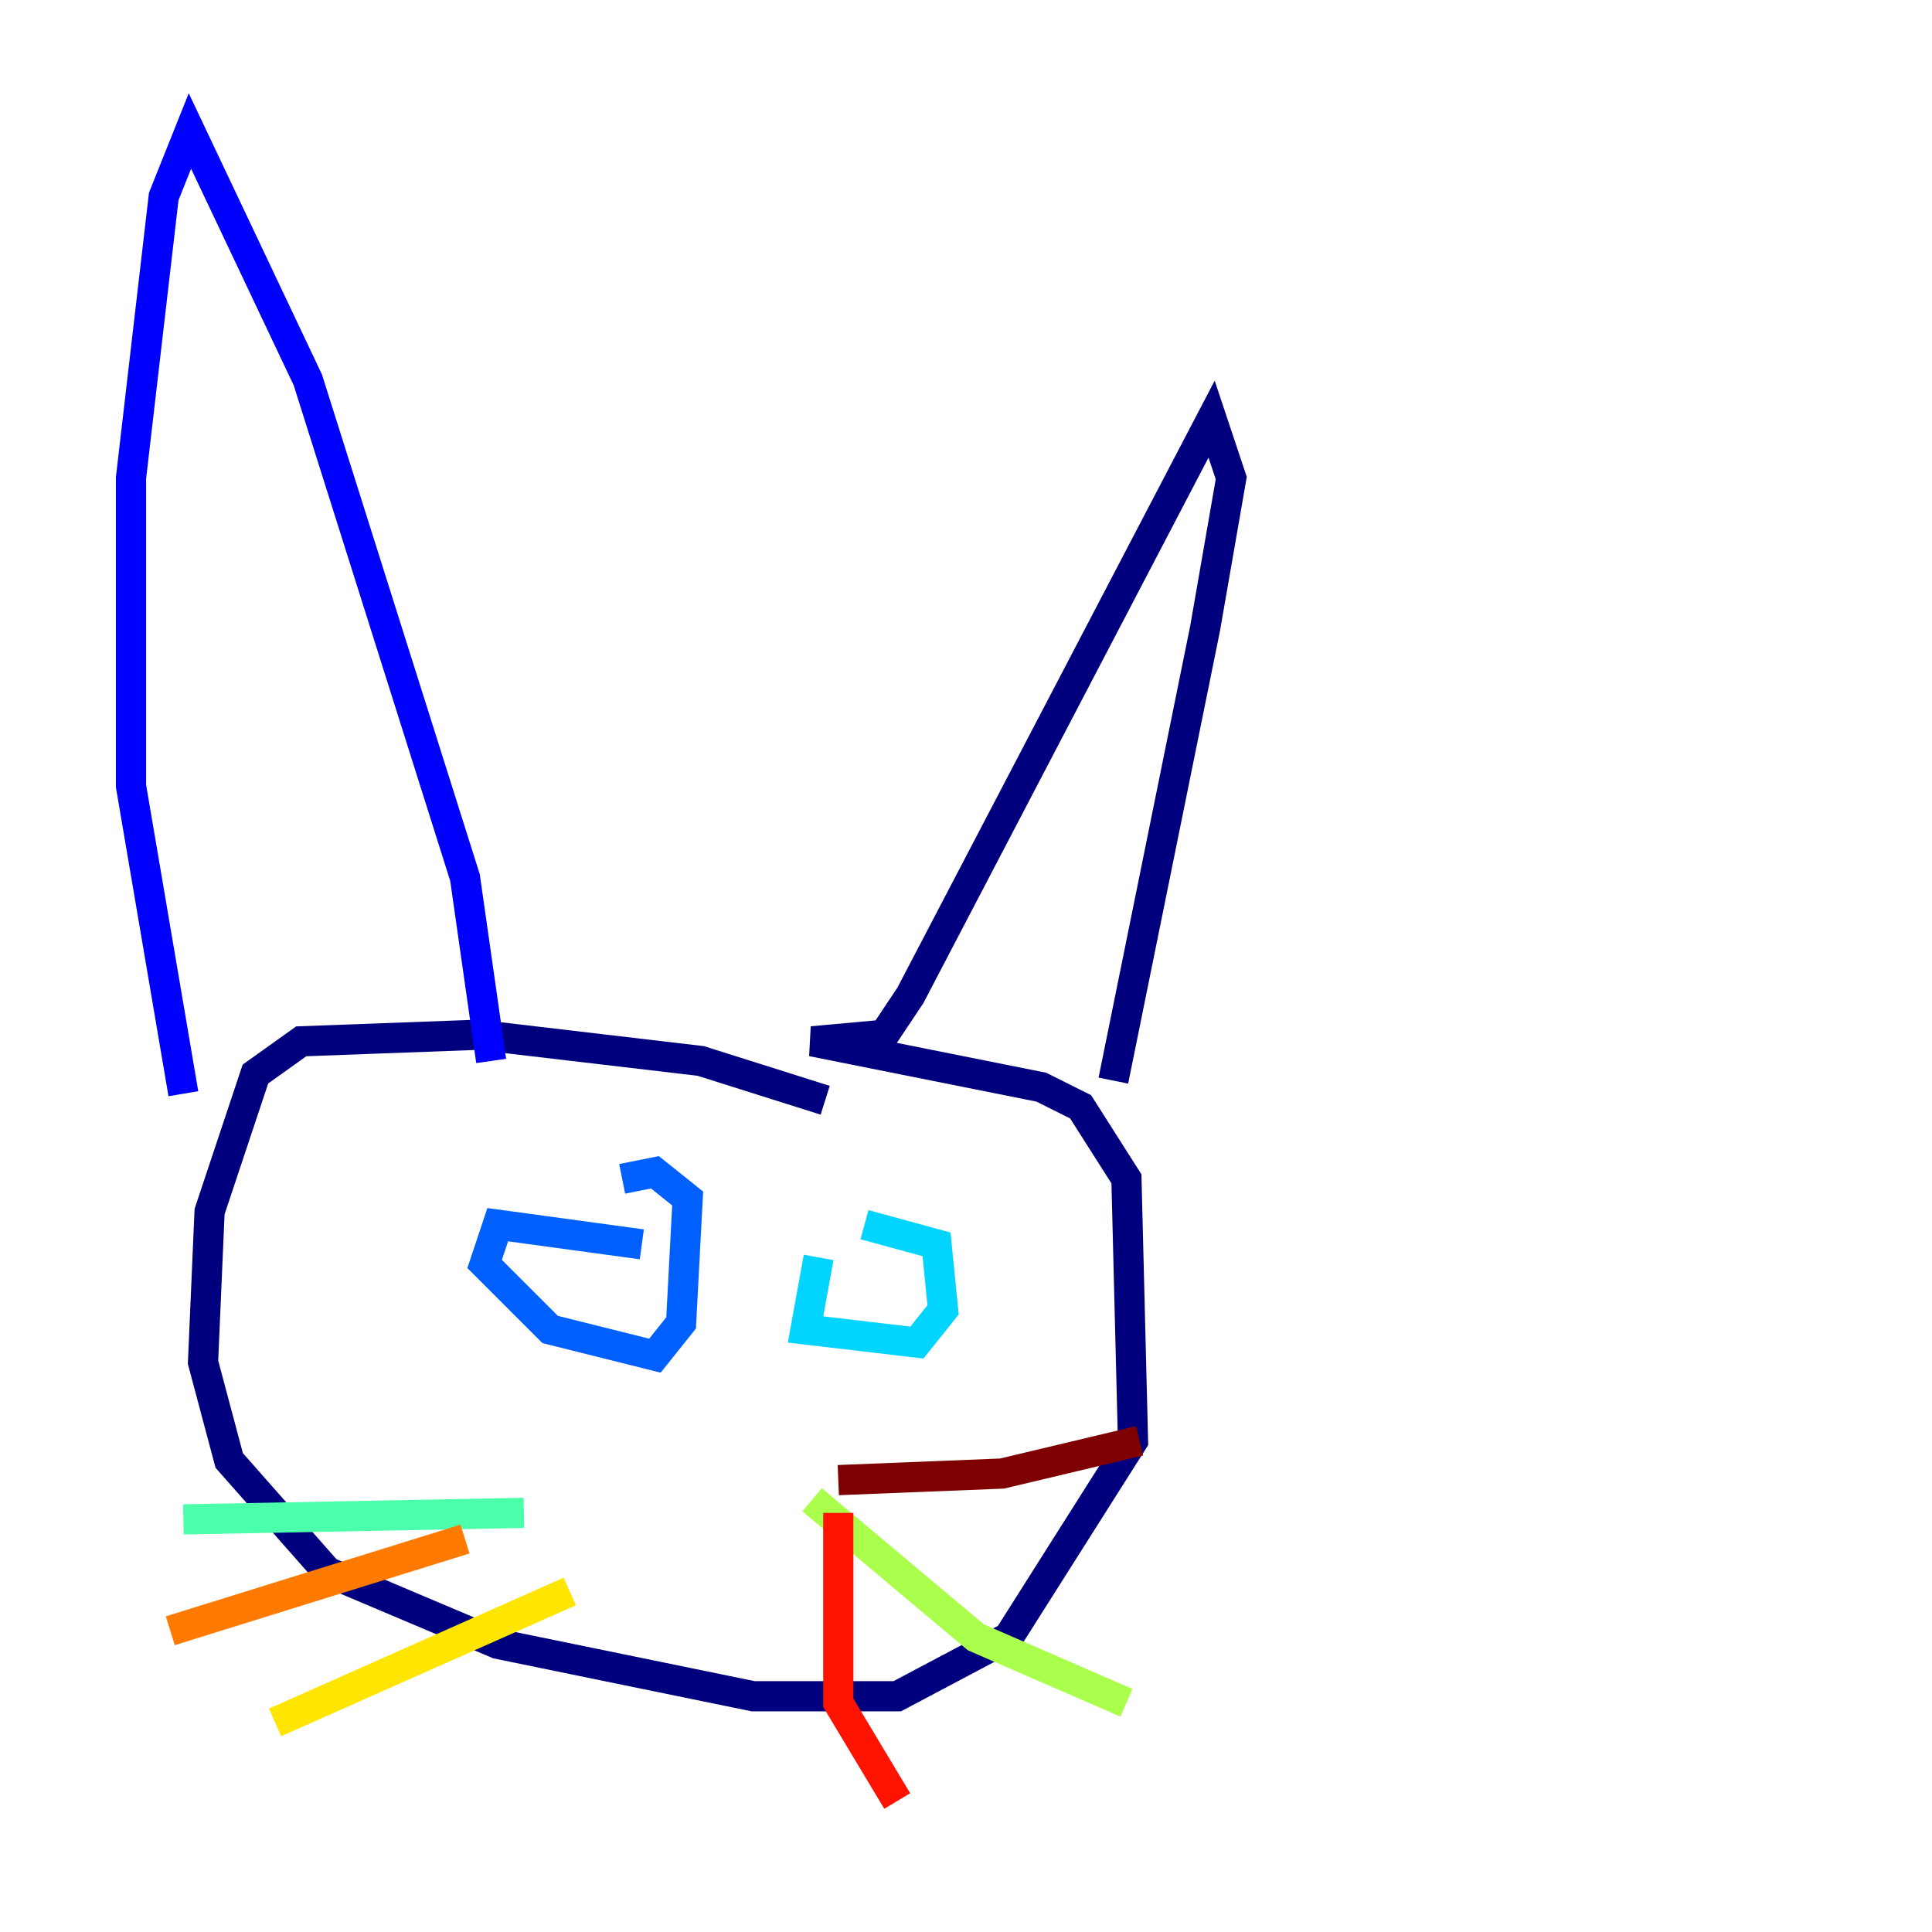 <?xml version="1.0" encoding="utf-8" ?>
<svg baseProfile="tiny" height="128" version="1.2" viewBox="0,0,128,128" width="128" xmlns="http://www.w3.org/2000/svg" xmlns:ev="http://www.w3.org/2001/xml-events" xmlns:xlink="http://www.w3.org/1999/xlink"><defs /><polyline fill="none" points="54.671,72.895 46.427,70.291 31.675,68.556 19.959,68.99 16.922,71.159 13.885,80.271 13.451,90.251 15.186,96.759 21.695,104.136 32.976,108.909 49.898,112.38 59.444,112.38 66.82,108.475 75.064,95.458 74.63,78.102 71.593,73.329 68.99,72.027 53.803,68.99 58.576,68.556 60.312,65.953 80.271,27.77 81.573,31.675 79.837,41.654 73.763,71.593" stroke="#00007f" stroke-width="2" /><polyline fill="none" points="32.542,70.291 30.807,58.142 20.393,25.166 12.583,8.678 10.848,13.017 8.678,31.675 8.678,52.068 12.149,72.461" stroke="#0000fe" stroke-width="2" /><polyline fill="none" points="42.522,82.441 32.976,81.139 32.108,83.742 36.447,88.081 43.39,89.817 45.125,87.647 45.559,79.403 43.39,77.668 41.22,78.102" stroke="#0060ff" stroke-width="2" /><polyline fill="none" points="54.237,83.308 53.37,88.081 60.746,88.949 62.481,86.78 62.047,82.441 57.275,81.139" stroke="#00d4ff" stroke-width="2" /><polyline fill="none" points="34.712,100.231 12.149,100.664" stroke="#4cffaa" stroke-width="2" /><polyline fill="none" points="53.803,99.363 64.651,108.475 74.63,112.814" stroke="#aaff4c" stroke-width="2" /><polyline fill="none" points="37.749,105.437 18.224,114.115" stroke="#ffe500" stroke-width="2" /><polyline fill="none" points="30.807,101.966 11.281,108.041" stroke="#ff7a00" stroke-width="2" /><polyline fill="none" points="55.539,100.231 55.539,112.814 59.444,119.322" stroke="#fe1200" stroke-width="2" /><polyline fill="none" points="55.539,98.061 66.386,97.627 75.498,95.458" stroke="#7f0000" stroke-width="2" /></svg>